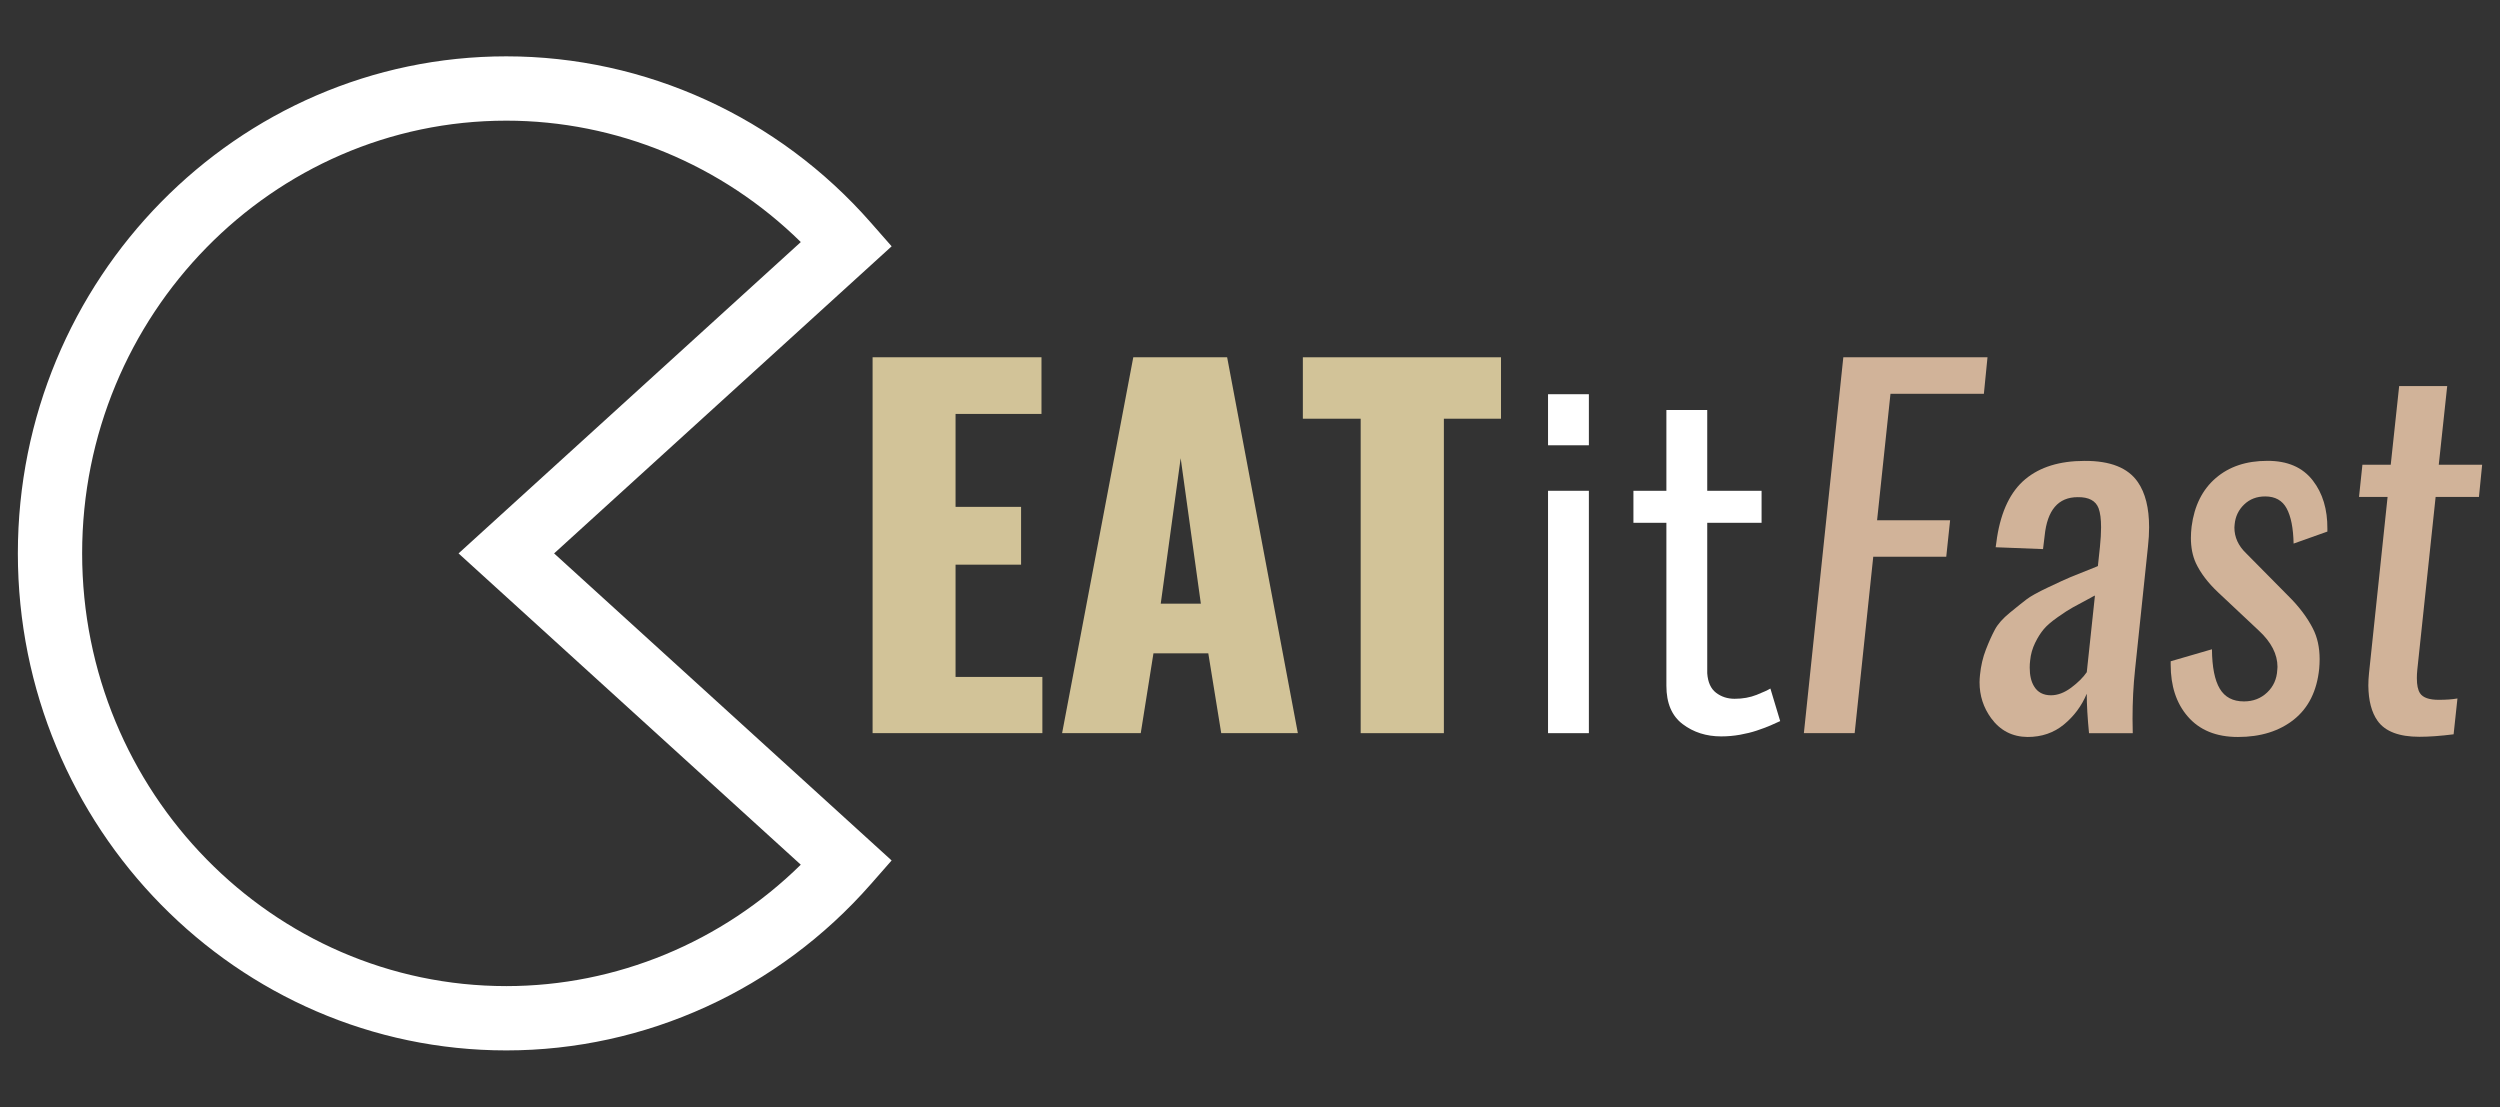 <?xml version="1.0" encoding="utf-8"?>
<!-- Generator: Adobe Illustrator 16.0.0, SVG Export Plug-In . SVG Version: 6.00 Build 0)  -->
<!DOCTYPE svg PUBLIC "-//W3C//DTD SVG 1.1//EN" "http://www.w3.org/Graphics/SVG/1.1/DTD/svg11.dtd">
<svg version="1.1" id="Capa_1" xmlns:x="http://ns.adobe.com/Extensibility/1.0/" xmlns:i="http://ns.adobe.com/AdobeIllustrator/10.0/" xmlns:graph="http://ns.adobe.com/Graphs/1.0/"
	 xmlns="http://www.w3.org/2000/svg" xmlns:xlink="http://www.w3.org/1999/xlink" x="0px" y="0px" width="140px" height="62px"
	 viewBox="0 0 140 62" enable-background="new 0 0 140 62" xml:space="preserve">
<rect x="0" y="0" width="140" height="62" fill="#333333" stroke="none"/>
<g enable-background="new    ">
	<path fill="#D2C398" d="M48.865,41.057v-21.05h9.458v3.174h-4.812v5.205h3.669v3.237h-3.669v6.285h4.862v3.148H48.865
		L48.865,41.057z"/>
	<path fill="#D2C398" d="M59.478,41.057l3.986-21.049h5.256l3.96,21.049h-4.291l-0.724-4.469h-3.072l-0.711,4.469H59.478z
		 M65.001,33.807h2.247l-1.13-8.149L65.001,33.807z"/>
	<path fill="#D2C398" d="M76.198,41.057V23.448H72.96v-3.44h11.096v3.44h-3.199v17.609H76.198z"/>
</g>
<g enable-background="new    ">
	<path fill="#FFFFFF" d="M86.69,24.936v-2.86h2.287v2.86H86.69z M86.69,41.057V27.484h2.287v13.573H86.69z"/>
	<path fill="#FFFFFF" d="M99.69,40.381c-0.141,0.068-0.322,0.15-0.547,0.246c-0.226,0.096-0.48,0.191-0.768,0.287
		c-0.285,0.094-0.598,0.172-0.936,0.232c-0.338,0.06-0.689,0.092-1.054,0.092c-0.832,0-1.552-0.23-2.157-0.689
		c-0.607-0.459-0.91-1.174-0.91-2.145v-9.126h-1.846v-1.794h1.846V22.96h2.287v4.523h3.043v1.794h-3.043v8.425
		c0.035,0.502,0.198,0.864,0.494,1.092c0.295,0.226,0.641,0.338,1.041,0.338c0.449,0,0.86-0.073,1.233-0.221
		s0.629-0.267,0.769-0.353L99.69,40.381z"/>
</g>
<g enable-background="new    ">
	<path fill="#D1B399" d="M101.017,41.057l2.209-21.049h8.074l-0.203,2.044h-5.23l-0.75,7.084h4.089l-0.216,2.043h-4.088
		l-1.041,9.877H101.017z"/>
	<path fill="#D1B399" d="M113.546,41.271c-0.854-0.008-1.535-0.359-2.043-1.054c-0.432-0.594-0.648-1.262-0.648-2.006
		c0-0.137,0.01-0.274,0.025-0.42c0.051-0.508,0.161-0.979,0.33-1.414c0.17-0.438,0.337-0.81,0.502-1.116
		c0.165-0.312,0.445-0.628,0.844-0.953c0.398-0.326,0.707-0.574,0.928-0.742c0.221-0.17,0.623-0.396,1.213-0.674
		c0.588-0.279,1.002-0.47,1.244-0.57c0.24-0.102,0.726-0.297,1.453-0.584c0.043-0.018,0.071-0.029,0.088-0.039l0.115-1.078
		c0.042-0.416,0.063-0.779,0.063-1.092c0-0.457-0.045-0.813-0.139-1.066c-0.16-0.423-0.551-0.631-1.168-0.622
		c-1.092,0-1.709,0.724-1.854,2.171l-0.09,0.737l-2.652-0.103c0.008-0.043,0.021-0.129,0.037-0.259
		c0.018-0.132,0.029-0.227,0.039-0.286c0.236-1.498,0.766-2.588,1.586-3.269c0.82-0.682,1.926-1.022,3.314-1.022
		c1.438-0.009,2.433,0.385,2.981,1.181c0.425,0.609,0.636,1.456,0.636,2.539c0,0.33-0.021,0.686-0.063,1.068l-0.726,6.918
		c-0.093,0.873-0.139,1.78-0.139,2.729c0,0.271,0.004,0.541,0.012,0.813h-2.449c-0.084-0.855-0.127-1.593-0.127-2.209
		c-0.287,0.686-0.715,1.26-1.283,1.727C115.011,41.039,114.333,41.271,113.546,41.271z M114.854,38.936
		c0.373,0,0.748-0.141,1.129-0.424c0.381-0.285,0.674-0.574,0.877-0.871l0.457-4.291c-0.06,0.025-0.141,0.068-0.242,0.127
		c-0.447,0.238-0.781,0.418-1.002,0.541c-0.221,0.121-0.502,0.305-0.844,0.545c-0.344,0.242-0.602,0.463-0.774,0.666
		s-0.337,0.459-0.488,0.771c-0.151,0.31-0.246,0.638-0.278,0.981c-0.019,0.146-0.025,0.279-0.025,0.406
		c0,0.432,0.08,0.779,0.24,1.041C114.104,38.768,114.423,38.936,114.854,38.936z"/>
	<path fill="#D1B399" d="M125.327,41.271c-1.219,0-2.158-0.385-2.818-1.154c-0.635-0.736-0.951-1.701-0.951-2.895
		c0-0.062,0-0.123,0-0.191l2.311-0.672c0.009,0.998,0.154,1.733,0.439,2.209c0.282,0.473,0.733,0.711,1.352,0.711
		c0.517,0,0.951-0.168,1.302-0.502s0.54-0.756,0.565-1.264c0.008-0.06,0.012-0.113,0.012-0.164c0-0.711-0.348-1.39-1.041-2.031
		l-2.285-2.146c-0.566-0.533-0.98-1.078-1.244-1.637c-0.186-0.406-0.279-0.877-0.279-1.41c0-0.203,0.014-0.415,0.039-0.635
		c0.152-1.168,0.604-2.073,1.353-2.717s1.706-0.965,2.875-0.965c1.135-0.009,1.989,0.359,2.563,1.104
		c0.551,0.711,0.821,1.612,0.813,2.704c0,0.051,0,0.102,0,0.152l-1.892,0.673c-0.018-0.863-0.146-1.52-0.388-1.968
		c-0.241-0.448-0.642-0.673-1.2-0.673c-0.474,0-0.867,0.15-1.18,0.451c-0.313,0.3-0.491,0.67-0.533,1.11
		c-0.009,0.06-0.014,0.118-0.014,0.178c0,0.542,0.217,1.02,0.648,1.436l2.36,2.387c0.601,0.592,1.062,1.201,1.384,1.828
		c0.254,0.49,0.381,1.065,0.381,1.727c0,0.178-0.009,0.355-0.025,0.533c-0.127,1.244-0.598,2.191-1.415,2.844
		C127.64,40.945,126.597,41.271,125.327,41.271z"/>
	<path fill="#D1B399" d="M135.483,41.26c-1.133,0-1.912-0.297-2.336-0.889c-0.338-0.475-0.512-1.135-0.52-1.98
		c0-0.221,0.012-0.449,0.037-0.686l1.041-9.877h-1.6l0.19-1.803h1.586l0.472-4.405h2.69l-0.472,4.405H139l-0.179,1.803h-2.426
		l-1.027,9.686c-0.018,0.17-0.024,0.326-0.024,0.471c0,0.382,0.06,0.66,0.179,0.838c0.16,0.244,0.508,0.367,1.041,0.367
		c0.414,0,0.766-0.024,1.053-0.076l-0.215,2.007C136.673,41.213,136.034,41.26,135.483,41.26z"/>
</g>
<g>
	<g>
		<path fill="#FFFFFF" d="M28.354,58.823C13.271,58.823,1,46.338,1,30.991C1,15.642,13.271,3.155,28.354,3.155
			c7.781,0,15.222,3.393,20.411,9.31l1.167,1.329L31.03,30.991l18.901,17.195l-1.166,1.328
			C43.575,55.431,36.137,58.823,28.354,58.823z M28.354,6.757c-13.098,0-23.754,10.87-23.754,24.232
			c0,13.36,10.655,24.233,23.754,24.233c6.16,0,12.077-2.459,16.49-6.799L25.679,30.991l19.166-17.436
			C40.433,9.215,34.515,6.757,28.354,6.757z"/>
	</g>
</g>
</svg>
